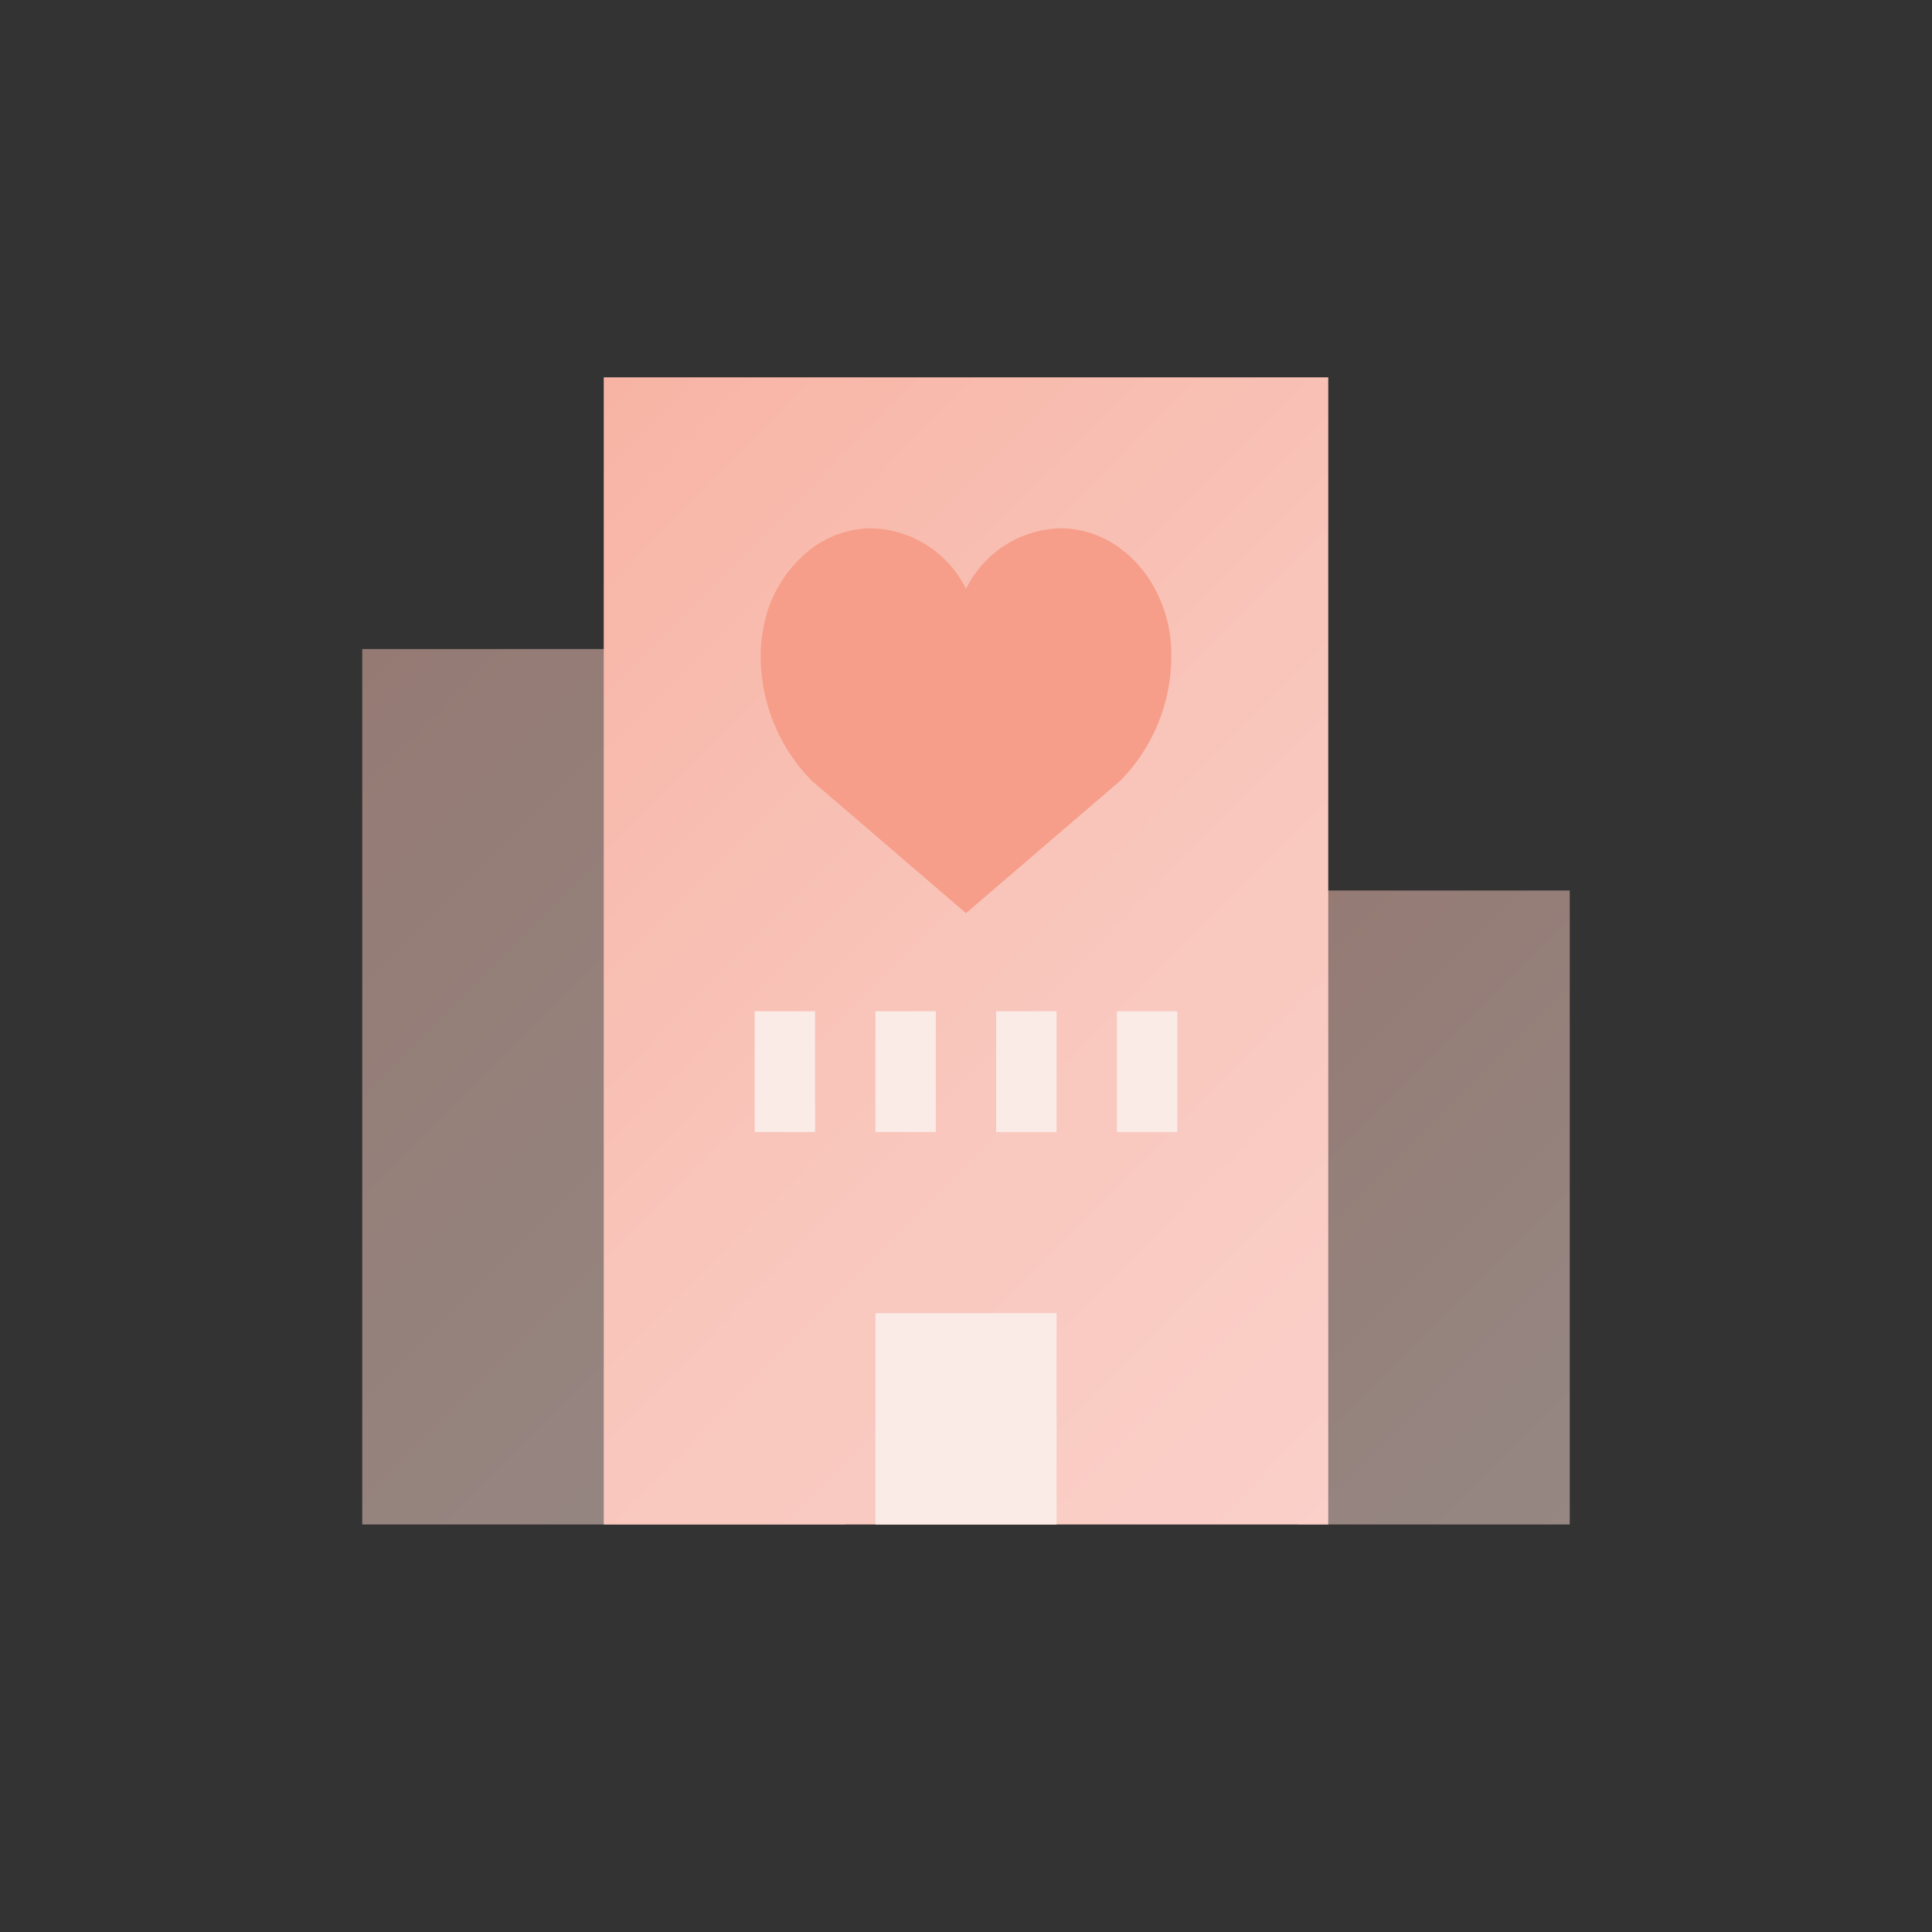 <svg viewBox="0 0 32 32" xmlns="http://www.w3.org/2000/svg" xmlns:xlink="http://www.w3.org/1999/xlink"><rect x="0" y="0" width="32" height="32" fill="#333333" stroke="none"/><linearGradient id="a"><stop offset="0" stop-color="#f69e89"/><stop offset=".043" stop-color="#f6a38f"/><stop offset=".327" stop-color="#f8c2b5"/><stop offset=".59" stop-color="#f9d9d0"/><stop offset=".822" stop-color="#fae6e0"/><stop offset="1" stop-color="#faebe6"/></linearGradient><linearGradient id="b" gradientUnits="userSpaceOnUse" x1="-7.753" x2="29.095" xlink:href="#a" y1=".247" y2="37.095"/><linearGradient id="c" gradientUnits="userSpaceOnUse" x1="11.915" x2="36.48" xlink:href="#a" y1="8.165" y2="32.73"/><linearGradient id="d" gradientUnits="userSpaceOnUse" x1="-.094" x2="31.996" y1="-.177" y2="31.581"><stop offset="0" stop-color="#f69e89"/><stop offset=".218" stop-color="#f7b1a1"/><stop offset=".523" stop-color="#f9c6bc"/><stop offset=".793" stop-color="#fad2cc"/><stop offset="1" stop-color="#fad7d2"/></linearGradient><path d="m6 10.75h8v14.5h-8z" fill="url(#b)" opacity=".5"/><path d="m21.5 14.75h4.5v10.5h-4.5z" fill="url(#c)" opacity=".5"/><path d="m10 6.25h12v19h-12z" fill="url(#d)"/><path d="m19.05 9.616a1.987 1.987 0 0 0 -.477-.519 1.673 1.673 0 0 0 -1.01-.347 1.798 1.798 0 0 0 -1.563 1.003 1.798 1.798 0 0 0 -1.562-1.003 1.673 1.673 0 0 0 -1.011.347 2.125 2.125 0 0 0 -.79 1.35 2.288 2.288 0 0 0 -.037.396 2.937 2.937 0 0 0 .847 2.09l2.553 2.192 2.553-2.192c.55-.556.854-1.309.847-2.09.003-.434-.12-.86-.35-1.227z" fill="#f69e89"/><path d="m12.5 16.75h1v2h-1zm2 0h1v2h-1zm2 0h1v2h-1zm2 0h1v2h-1zm-4 5h2v3.5h-2zm2 0h1v3.5h-1z" fill="#faebe6"/></svg>